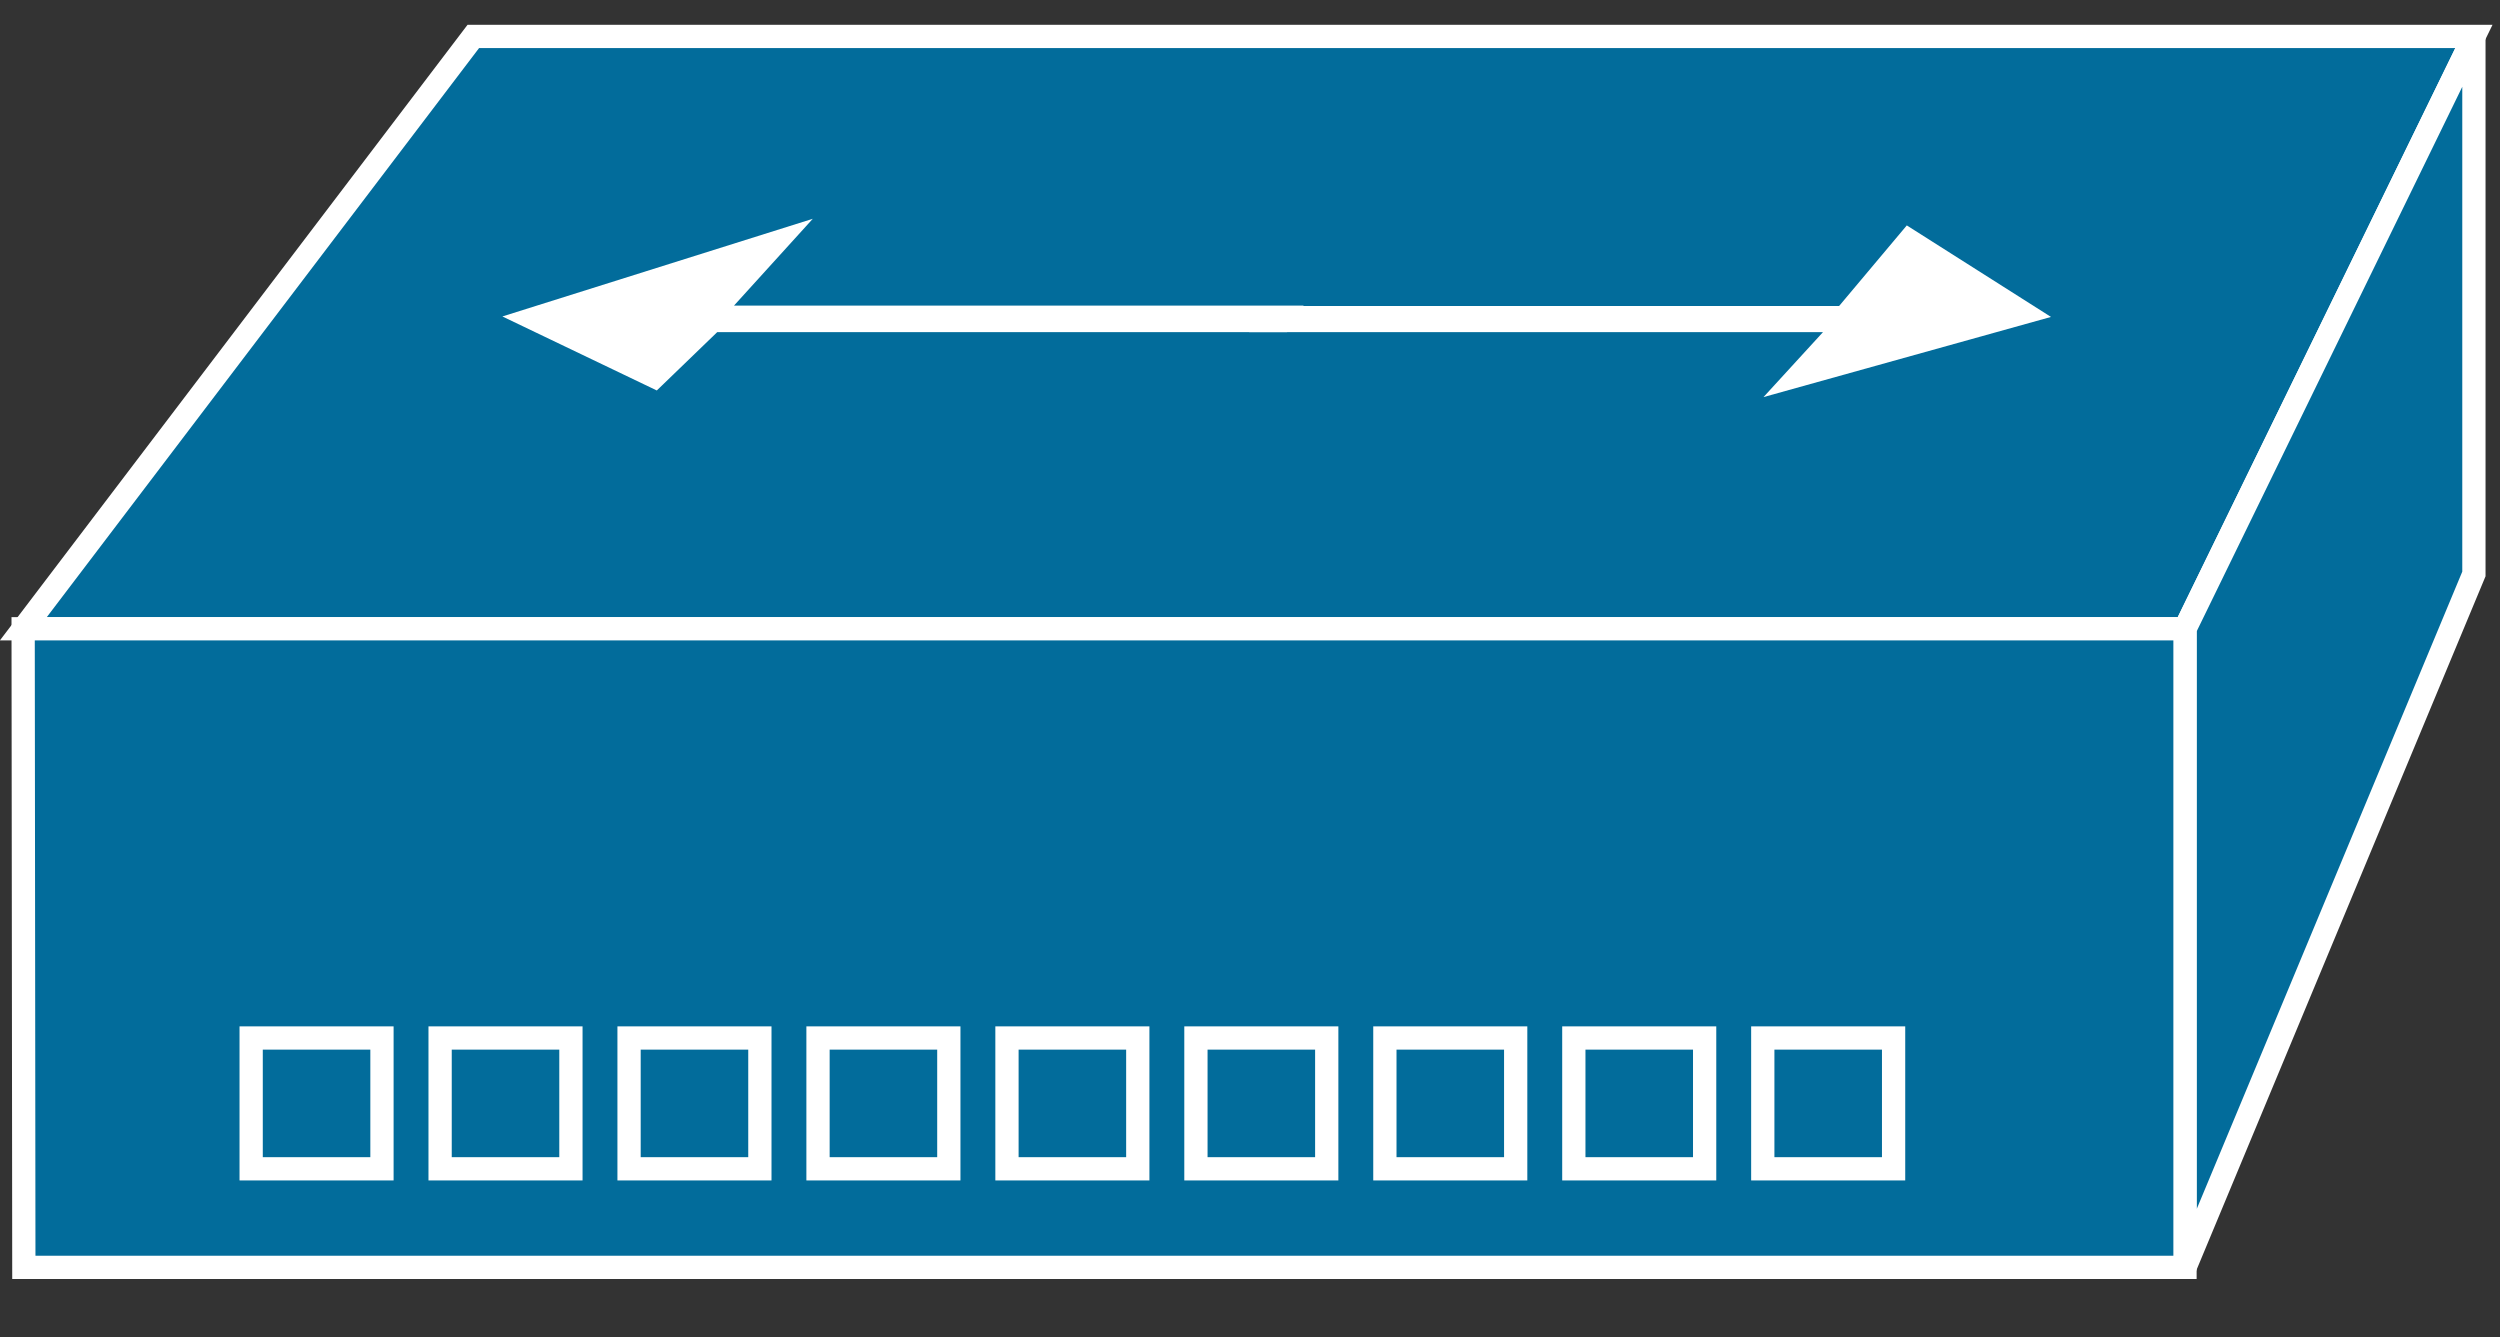 <?xml version="1.0" encoding="UTF-8" standalone="no"?>
<svg
   xmlns:dc="http://purl.org/dc/elements/1.1/"
   xmlns:cc="http://creativecommons.org/ns#"
   xmlns:rdf="http://www.w3.org/1999/02/22-rdf-syntax-ns#"
   xmlns:svg="http://www.w3.org/2000/svg"
   xmlns="http://www.w3.org/2000/svg"
   viewBox="0 0 53.75 28.75"
   height="28.75"
   width="53.75"
   xml:space="preserve"
   version="1.1"
   id="svg2"><rect x="0" y="0" width="53.75" height="28.75" fill="#333333" stroke="none"/><defs
     id="defs6" /><g
     transform="matrix(1.25,0,0,-1.25,0,28.75)"
     id="g10"><g
       transform="scale(0.1,0.1)"
       id="g12"><path
         id="path14"
         style="fill:#026c9b;fill-opacity:1;fill-rule:nonzero;stroke:none"
         d="m 375.82,121.859 49.692,101.871 -344.102,0 -77.391,-101.871 371.8,0" /><path
         id="path16"
         style="fill:none;stroke:#ffffff;stroke-width:4;stroke-linecap:butt;stroke-linejoin:miter;stroke-miterlimit:4;stroke-dasharray:none;stroke-opacity:1"
         d="m 375.82,121.855 49.692,101.879 -344.102,0 -77.391,-101.879 371.8,0 z" /><path
         id="path18"
         style="fill:#026c9b;fill-opacity:1;fill-rule:nonzero;stroke:none"
         d="m 425.512,131.27 0,92.46 -49.692,-101.871 0,-109.84 49.692,119.251" /><path
         id="path20"
         style="fill:none;stroke:#ffffff;stroke-width:4;stroke-linecap:butt;stroke-linejoin:miter;stroke-miterlimit:4;stroke-dasharray:none;stroke-opacity:1"
         d="m 425.512,131.277 0,92.457 -49.692,-101.879 0,-109.839 49.692,119.261 z" /><path
         id="path22"
         style="fill:#026c9b;fill-opacity:1;fill-rule:nonzero;stroke:none"
         d="m 375.82,12.02 0,109.84 -371.84,0 0.121,-109.84 371.718,0" /><path
         id="path24"
         style="fill:none;stroke:#ffffff;stroke-width:4;stroke-linecap:butt;stroke-linejoin:miter;stroke-miterlimit:4;stroke-dasharray:none;stroke-opacity:1"
         d="m 375.82,12.016 0,109.839 -371.84,0 0.121,-109.839 371.718,0 z" /><path
         id="path26"
         style="fill:#026c9b;fill-opacity:1;fill-rule:nonzero;stroke:none"
         d="m 43.199,28.969 22.5,0 0,22.5 -22.5,0 0,-22.5 z" /><path
         id="path28"
         style="fill:none;stroke:#ffffff;stroke-width:4;stroke-linecap:butt;stroke-linejoin:miter;stroke-miterlimit:4;stroke-dasharray:none;stroke-opacity:1"
         d="m 43.199,28.965 22.5,0 0,22.5 -22.5,0 0,-22.5 z" /><path
         id="path30"
         style="fill:#026c9b;fill-opacity:1;fill-rule:nonzero;stroke:none"
         d="m 75.699,28.969 22.5,0 0,22.5 -22.5,0 0,-22.5 z" /><path
         id="path32"
         style="fill:none;stroke:#ffffff;stroke-width:4;stroke-linecap:butt;stroke-linejoin:miter;stroke-miterlimit:4;stroke-dasharray:none;stroke-opacity:1"
         d="m 75.699,28.965 22.5,0 0,22.5 -22.5,0 0,-22.5 z" /><path
         id="path34"
         style="fill:#026c9b;fill-opacity:1;fill-rule:nonzero;stroke:none"
         d="m 108.199,28.969 22.5,0 0,22.5 -22.5,0 0,-22.5 z" /><path
         id="path36"
         style="fill:none;stroke:#ffffff;stroke-width:4;stroke-linecap:butt;stroke-linejoin:miter;stroke-miterlimit:4;stroke-dasharray:none;stroke-opacity:1"
         d="m 108.199,28.965 22.5,0 0,22.5 -22.5,0 0,-22.5 z" /><path
         id="path38"
         style="fill:#026c9b;fill-opacity:1;fill-rule:nonzero;stroke:none"
         d="m 140.699,28.969 22.5,0 0,22.5 -22.5,0 0,-22.5 z" /><path
         id="path40"
         style="fill:none;stroke:#ffffff;stroke-width:4;stroke-linecap:butt;stroke-linejoin:miter;stroke-miterlimit:4;stroke-dasharray:none;stroke-opacity:1"
         d="m 140.699,28.965 22.5,0 0,22.5 -22.5,0 0,-22.5 z" /><path
         id="path42"
         style="fill:#026c9b;fill-opacity:1;fill-rule:nonzero;stroke:none"
         d="m 173.199,28.969 22.5,0 0,22.5 -22.5,0 0,-22.5 z" /><path
         id="path44"
         style="fill:none;stroke:#ffffff;stroke-width:4;stroke-linecap:butt;stroke-linejoin:miter;stroke-miterlimit:4;stroke-dasharray:none;stroke-opacity:1"
         d="m 173.199,28.965 22.5,0 0,22.5 -22.5,0 0,-22.5 z" /><path
         id="path46"
         style="fill:#026c9b;fill-opacity:1;fill-rule:nonzero;stroke:none"
         d="m 205.699,28.969 22.5,0 0,22.5 -22.5,0 0,-22.5 z" /><path
         id="path48"
         style="fill:none;stroke:#ffffff;stroke-width:4;stroke-linecap:butt;stroke-linejoin:miter;stroke-miterlimit:4;stroke-dasharray:none;stroke-opacity:1"
         d="m 205.699,28.965 22.5,0 0,22.5 -22.5,0 0,-22.5 z" /><path
         id="path50"
         style="fill:#026c9b;fill-opacity:1;fill-rule:nonzero;stroke:none"
         d="m 238.199,28.969 22.5,0 0,22.5 -22.5,0 0,-22.5 z" /><path
         id="path52"
         style="fill:none;stroke:#ffffff;stroke-width:4;stroke-linecap:butt;stroke-linejoin:miter;stroke-miterlimit:4;stroke-dasharray:none;stroke-opacity:1"
         d="m 238.199,28.965 22.5,0 0,22.5 -22.5,0 0,-22.5 z" /><path
         id="path54"
         style="fill:#026c9b;fill-opacity:1;fill-rule:nonzero;stroke:none"
         d="m 270.699,28.969 22.5,0 0,22.5 -22.5,0 0,-22.5 z" /><path
         id="path56"
         style="fill:none;stroke:#ffffff;stroke-width:4;stroke-linecap:butt;stroke-linejoin:miter;stroke-miterlimit:4;stroke-dasharray:none;stroke-opacity:1"
         d="m 270.699,28.965 22.5,0 0,22.5 -22.5,0 0,-22.5 z" /><path
         id="path58"
         style="fill:#026c9b;fill-opacity:1;fill-rule:nonzero;stroke:none"
         d="m 303.199,28.969 22.5,0 0,22.5 -22.5,0 0,-22.5 z" /><path
         id="path60"
         style="fill:none;stroke:#ffffff;stroke-width:4;stroke-linecap:butt;stroke-linejoin:miter;stroke-miterlimit:4;stroke-dasharray:none;stroke-opacity:1"
         d="m 303.199,28.965 22.5,0 0,22.5 -22.5,0 0,-22.5 z" /><path
         id="path62"
         style="fill:#ffffff;fill-opacity:1;fill-rule:nonzero;stroke:none"
         d="m 316.328,177.371 11.641,13.859 24.801,-15.742 -49.45,-13.789 10.231,11.172 -98.711,0 3.48,4.5 98.008,0" /><path
         id="path64"
         style="fill:#ffffff;fill-opacity:1;fill-rule:nonzero;stroke:none"
         d="m 224.219,177.441 -2.848,-4.57 -98.012,0 -10.39,-10.031 -26.559,12.73 53.391,16.801 -13.551,-14.93 97.969,0" /></g></g></svg>